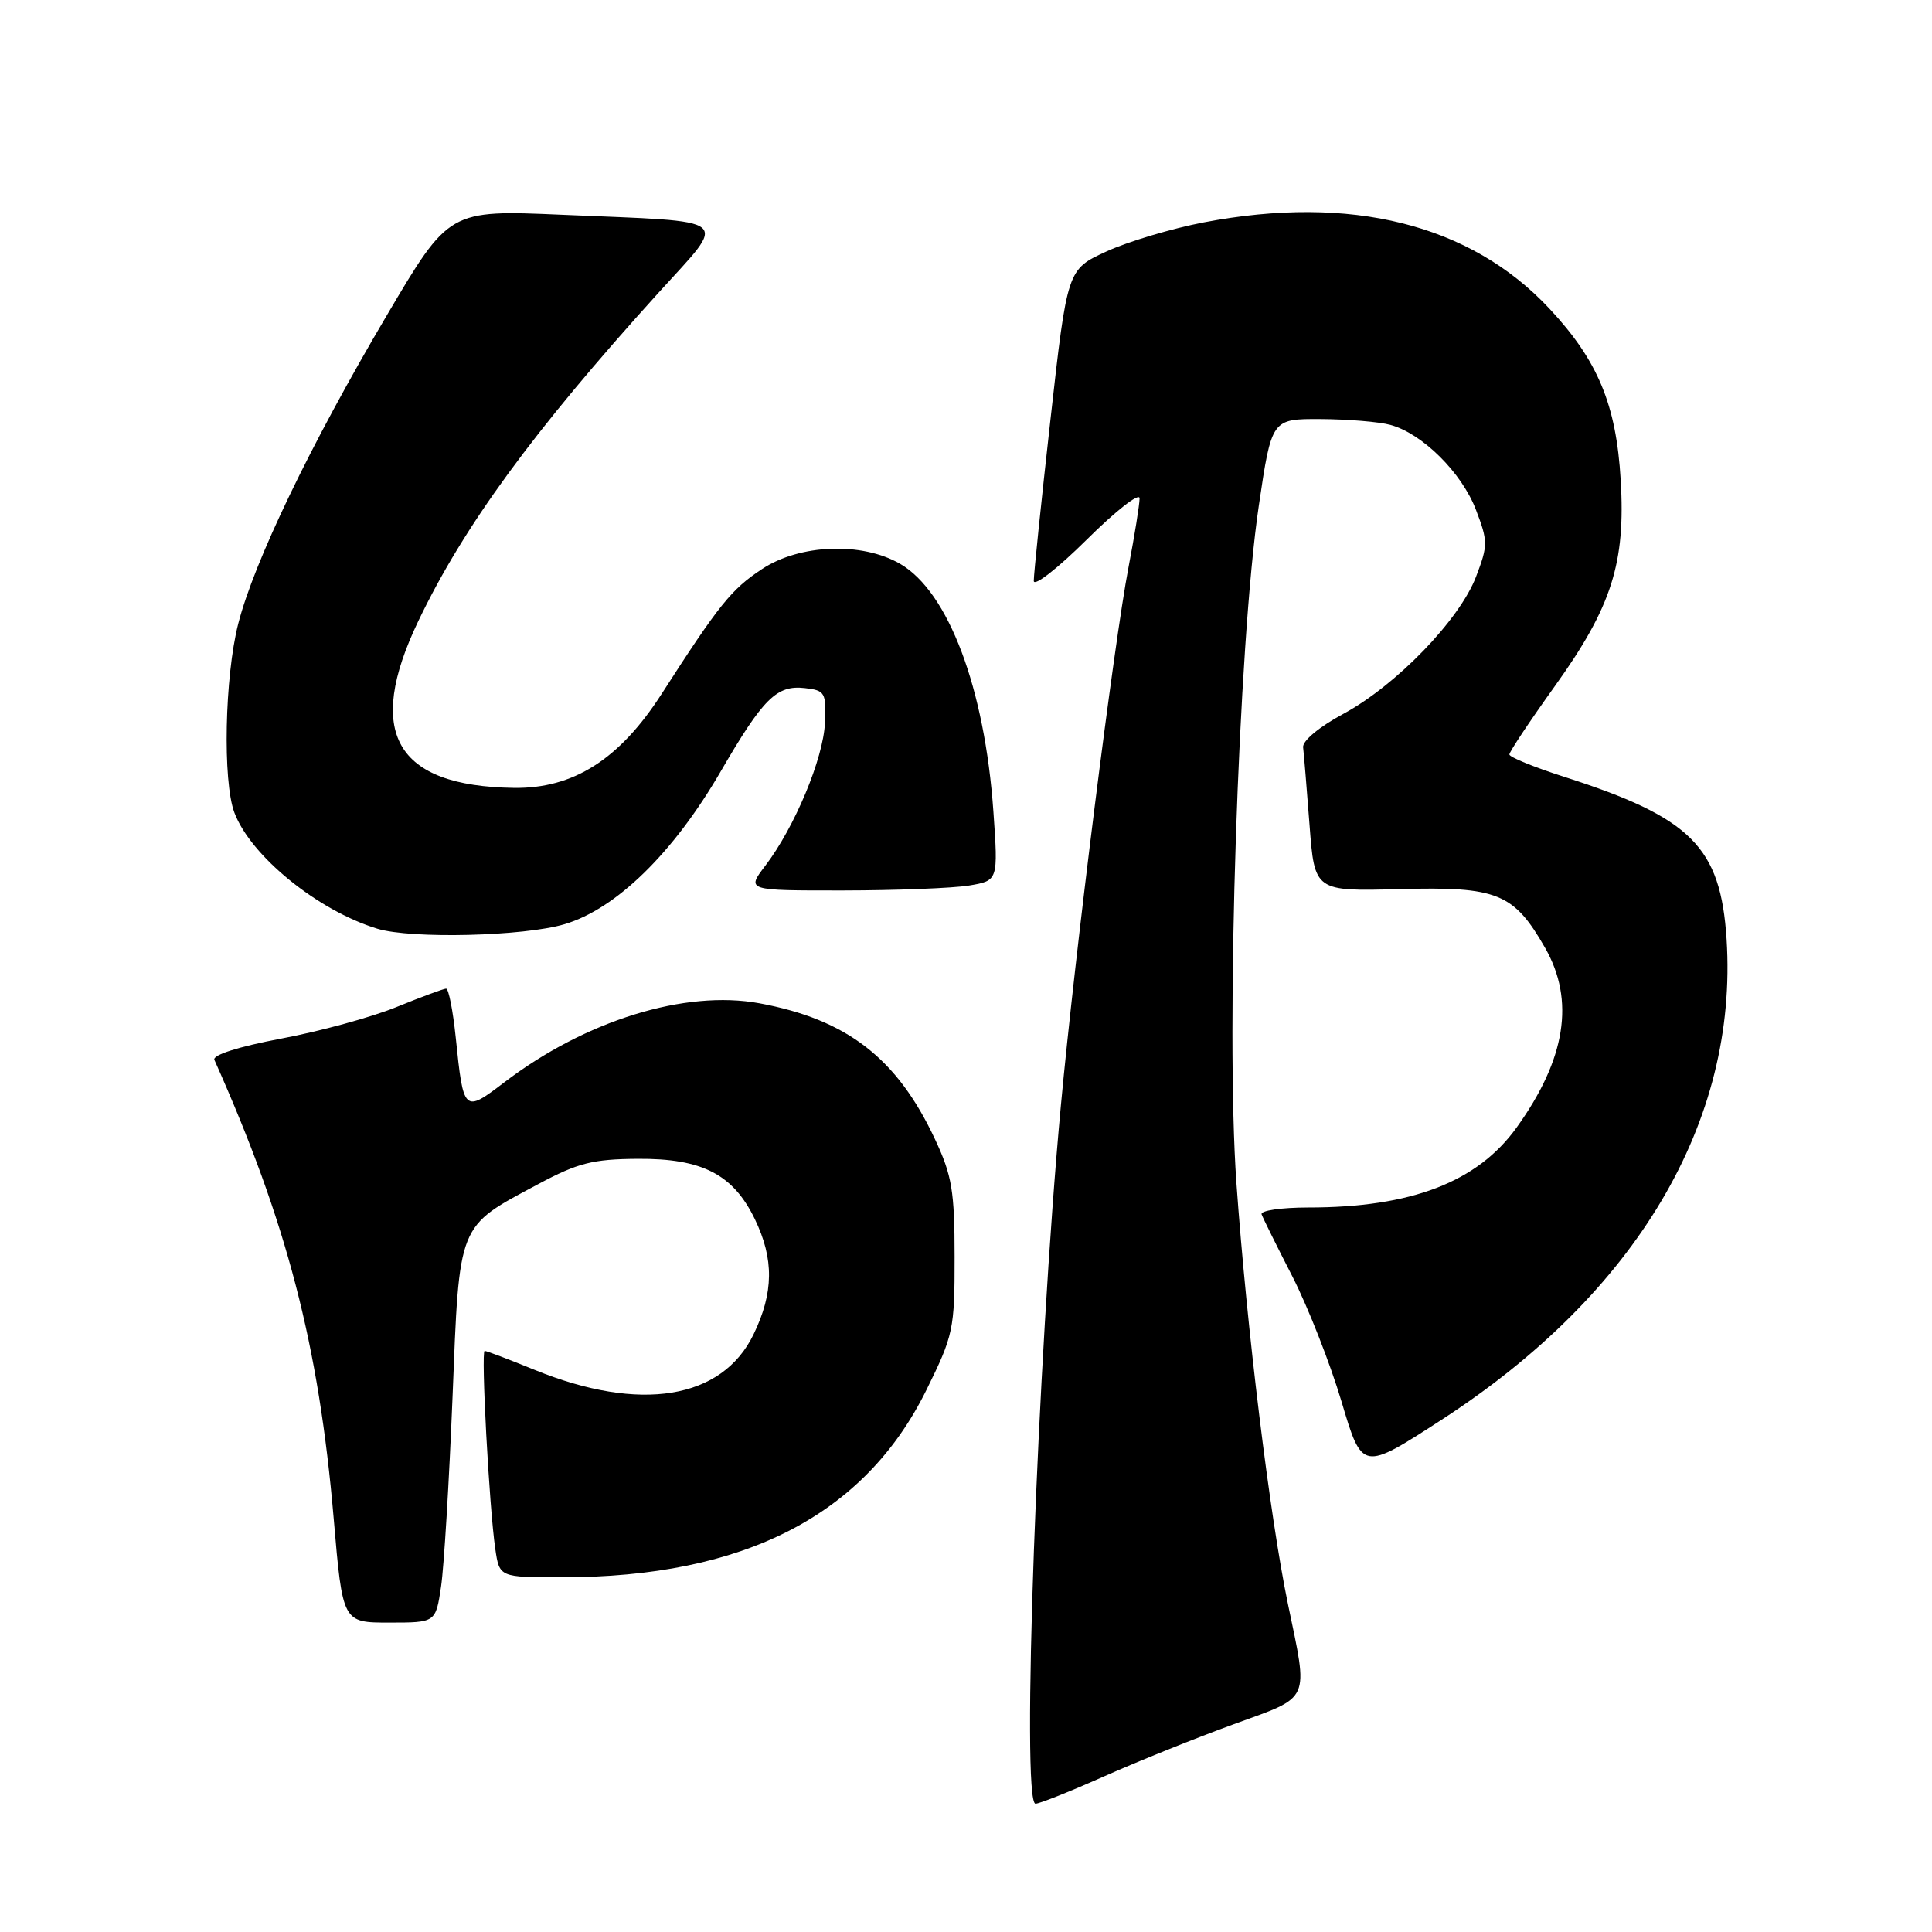 <?xml version="1.0" encoding="UTF-8" standalone="no"?>
<!DOCTYPE svg PUBLIC "-//W3C//DTD SVG 1.1//EN" "http://www.w3.org/Graphics/SVG/1.1/DTD/svg11.dtd" >
<svg xmlns="http://www.w3.org/2000/svg" xmlns:xlink="http://www.w3.org/1999/xlink" version="1.1" viewBox="0 0 256 256">
 <g >
 <path fill="currentColor"
d=" M 146.34 235.36 C 150.83 233.36 158.55 230.26 163.50 228.46 C 173.80 224.71 173.38 225.64 170.65 212.50 C 168.25 200.93 165.21 176.07 163.83 156.72 C 162.39 136.47 164.08 85.34 166.80 67.00 C 168.50 55.50 168.50 55.50 175.00 55.53 C 178.57 55.55 182.73 55.89 184.23 56.30 C 188.45 57.43 193.69 62.63 195.57 67.55 C 197.17 71.73 197.17 72.27 195.58 76.42 C 193.40 82.13 184.99 90.82 178.00 94.59 C 174.82 96.30 172.57 98.17 172.67 99.02 C 172.77 99.84 173.15 104.46 173.52 109.31 C 174.19 118.11 174.19 118.11 185.51 117.81 C 198.41 117.46 200.58 118.34 204.73 125.59 C 208.71 132.55 207.48 140.33 200.97 149.39 C 195.77 156.63 187.01 160.00 173.37 160.00 C 169.77 160.00 166.98 160.41 167.17 160.91 C 167.35 161.41 169.19 165.13 171.26 169.16 C 173.32 173.20 176.25 180.65 177.76 185.72 C 180.50 194.94 180.50 194.94 191.00 188.14 C 216.84 171.40 230.33 148.65 228.78 124.45 C 227.99 112.21 224.11 108.33 207.25 102.93 C 203.26 101.65 200.00 100.32 200.00 99.97 C 200.00 99.62 202.71 95.54 206.03 90.91 C 213.56 80.40 215.41 74.61 214.75 63.59 C 214.16 53.61 211.72 47.76 205.30 40.89 C 194.82 29.68 178.99 25.74 159.49 29.47 C 155.27 30.28 149.47 32.01 146.61 33.32 C 141.42 35.70 141.42 35.70 139.19 55.60 C 137.96 66.54 136.97 76.16 136.98 76.97 C 136.99 77.78 140.15 75.32 144.00 71.50 C 147.85 67.68 151.00 65.22 151.00 66.03 C 151.00 66.84 150.34 70.96 149.53 75.18 C 147.60 85.26 142.45 126.27 140.57 146.50 C 137.43 180.37 135.30 239.00 137.21 239.00 C 137.74 239.00 141.85 237.36 146.34 235.36 Z  M 58.44 210.25 C 58.83 207.64 59.51 196.36 59.96 185.19 C 60.89 161.82 60.55 162.66 71.34 156.89 C 76.58 154.09 78.55 153.59 84.50 153.55 C 93.05 153.49 97.14 155.60 100.02 161.54 C 102.57 166.82 102.53 171.28 99.85 176.81 C 95.68 185.43 84.82 187.20 70.85 181.52 C 67.44 180.13 64.46 179.00 64.22 179.00 C 63.71 179.00 64.82 199.73 65.63 205.25 C 66.18 209.00 66.18 209.00 74.45 209.00 C 98.57 209.00 114.54 200.80 122.74 184.21 C 126.33 176.94 126.50 176.16 126.49 166.55 C 126.49 157.83 126.15 155.77 123.89 150.95 C 118.86 140.21 112.25 135.09 100.63 132.94 C 90.79 131.12 77.54 135.23 66.80 143.43 C 61.48 147.49 61.41 147.41 60.39 137.49 C 60.02 133.92 59.45 131.00 59.11 131.00 C 58.78 131.01 55.82 132.10 52.53 133.44 C 49.25 134.78 42.37 136.66 37.25 137.62 C 31.59 138.69 28.12 139.80 28.41 140.44 C 38.02 161.97 42.25 178.21 44.22 201.25 C 45.40 215.00 45.40 215.00 51.57 215.00 C 57.73 215.00 57.73 215.00 58.44 210.25 Z  M 74.81 122.46 C 81.64 120.43 89.20 113.05 95.45 102.30 C 101.14 92.50 102.91 90.75 106.66 91.18 C 109.32 91.48 109.49 91.77 109.31 95.79 C 109.09 100.52 105.30 109.61 101.41 114.71 C 98.90 118.00 98.90 118.00 111.70 117.99 C 118.74 117.98 126.25 117.69 128.39 117.34 C 132.27 116.69 132.27 116.69 131.63 107.53 C 130.48 91.19 125.67 78.42 119.27 74.71 C 114.21 71.78 105.97 72.09 100.96 75.41 C 96.90 78.09 95.28 80.11 87.66 91.96 C 82.09 100.62 75.97 104.51 68.10 104.40 C 52.38 104.18 48.33 97.10 55.44 82.27 C 61.47 69.69 70.68 57.10 87.21 38.84 C 96.51 28.57 97.58 29.45 74.50 28.46 C 59.50 27.81 59.50 27.81 51.23 41.83 C 41.14 58.91 33.67 74.43 31.57 82.64 C 29.77 89.67 29.49 103.52 31.06 107.68 C 33.22 113.43 42.12 120.66 50.00 123.06 C 54.47 124.43 69.40 124.07 74.81 122.46 Z "/>
</g>
</svg>